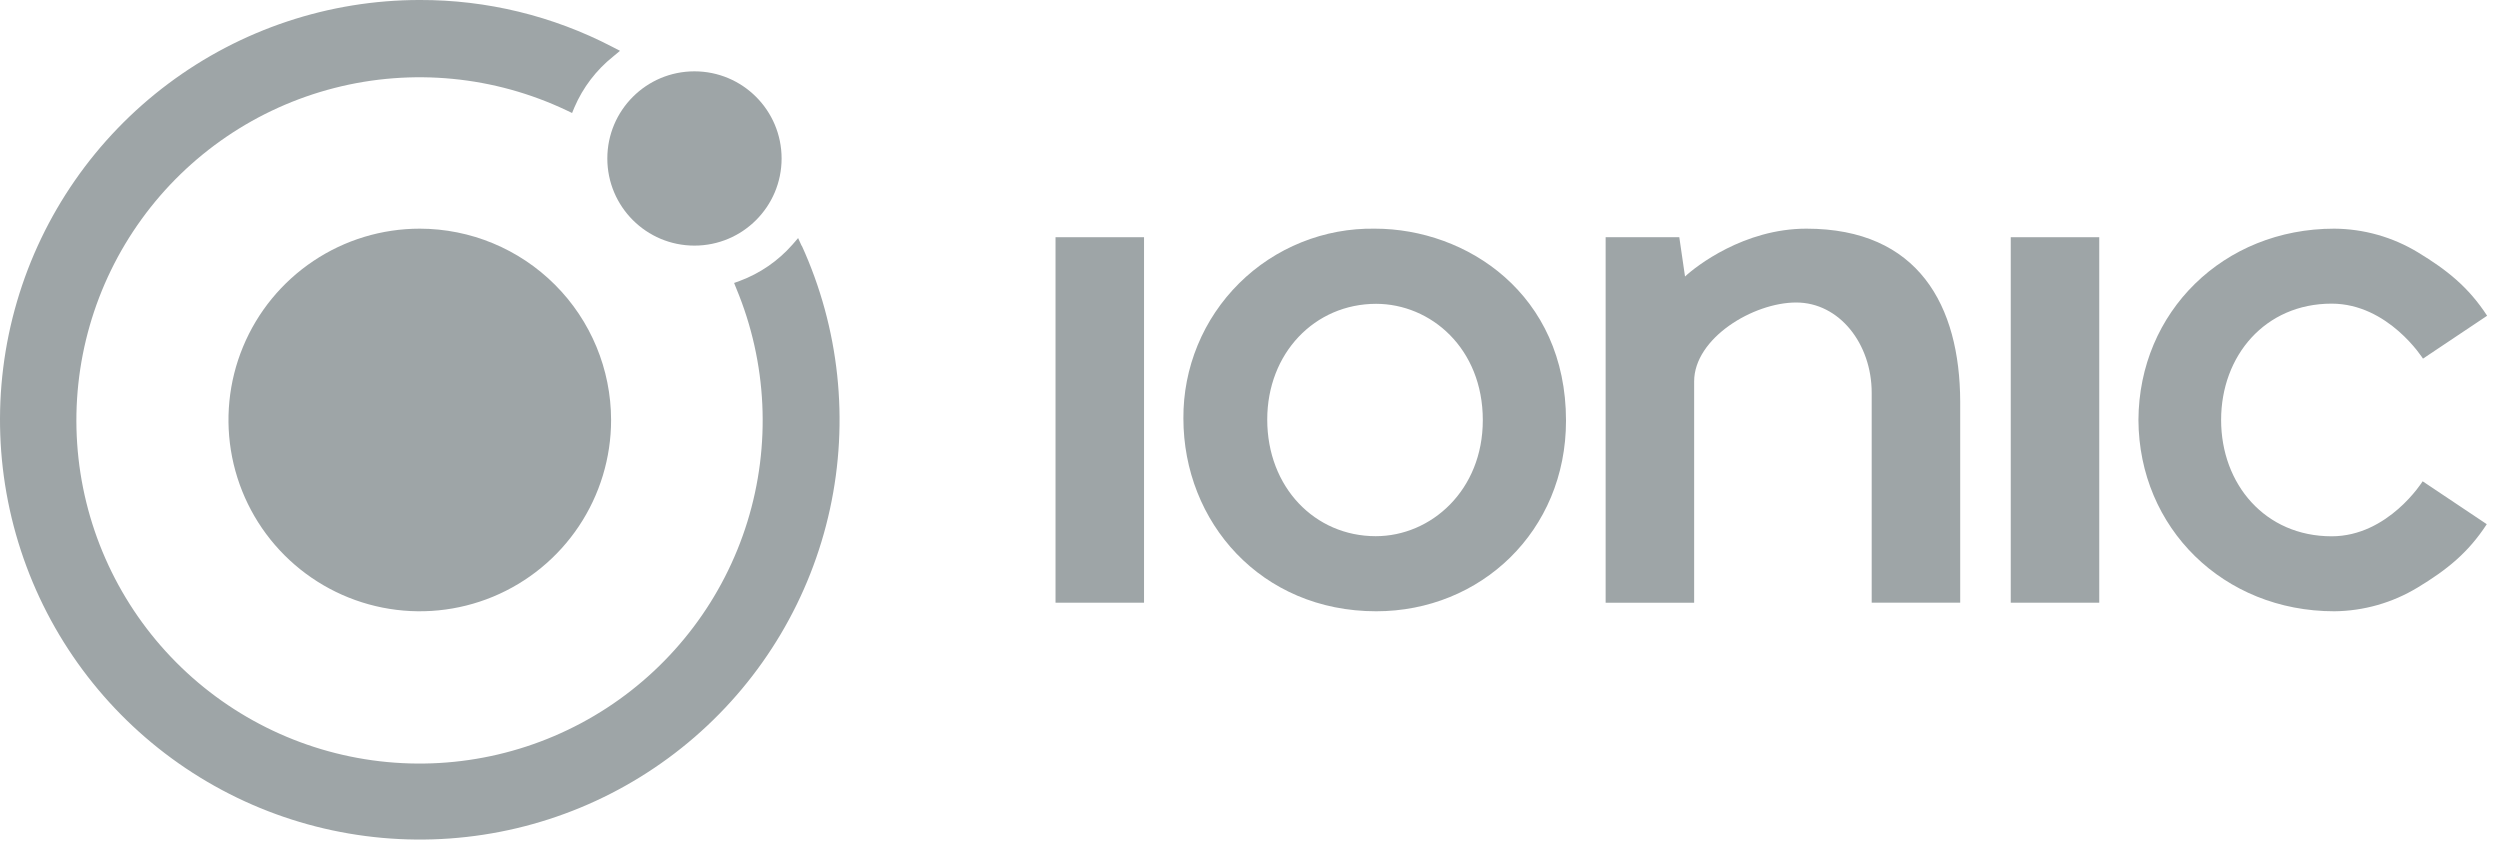 <?xml version="1.0" encoding="UTF-8" standalone="no"?><!DOCTYPE svg PUBLIC "-//W3C//DTD SVG 1.1//EN" "http://www.w3.org/Graphics/SVG/1.1/DTD/svg11.dtd"><svg width="100%" height="100%" viewBox="0 0 114 39" version="1.1" xmlns="http://www.w3.org/2000/svg" xmlns:xlink="http://www.w3.org/1999/xlink" xml:space="preserve" xmlns:serif="http://www.serif.com/" style="fill-rule:evenodd;clip-rule:evenodd;stroke-linejoin:round;stroke-miterlimit:2;"><path d="M19.142,10.427c-1.725,0 -3.412,0.511 -4.846,1.47c-1.435,0.959 -2.553,2.321 -3.213,3.915c-0.661,1.594 -0.833,3.348 -0.497,5.04c0.337,1.692 1.168,3.247 2.388,4.467c1.22,1.22 2.774,2.05 4.466,2.387c1.692,0.337 3.446,0.164 5.04,-0.496c1.594,-0.661 2.957,-1.779 3.915,-3.213c0.959,-1.435 1.471,-3.121 1.471,-4.847c-0.003,-2.312 -0.923,-4.53 -2.559,-6.165c-1.635,-1.635 -3.852,-2.555 -6.165,-2.558Z" style="fill:#9ea5a7;fill-rule:nonzero;"/><path d="M31.667,11.2c2.195,0 3.974,-1.779 3.974,-3.973c-0,-2.195 -1.779,-3.974 -3.974,-3.974c-2.194,0 -3.973,1.779 -3.973,3.974c-0,2.194 1.779,3.973 3.973,3.973Z" style="fill:#9ea5a7;fill-rule:nonzero;"/><path d="M36.56,11.221l-0.166,-0.365l-0.261,0.302c-0.651,0.74 -1.475,1.307 -2.398,1.651l-0.26,0.094l0.104,0.26c1.403,3.375 1.581,7.135 0.502,10.627c-1.079,3.492 -3.347,6.497 -6.409,8.492c-3.062,1.995 -6.727,2.855 -10.357,2.431c-3.631,-0.424 -6.998,-2.106 -9.518,-4.753c-2.52,-2.647 -4.034,-6.093 -4.279,-9.74c-0.245,-3.647 0.795,-7.265 2.938,-10.225c2.144,-2.961 5.256,-5.077 8.797,-5.983c3.541,-0.906 7.287,-0.544 10.589,1.024l0.245,0.117l0.107,-0.26c0.389,-0.905 0.995,-1.7 1.765,-2.315l0.313,-0.26l-0.357,-0.185c-2.71,-1.409 -5.721,-2.141 -8.776,-2.133c-4.135,0.001 -8.159,1.34 -11.469,3.819c-3.311,2.479 -5.73,5.962 -6.895,9.93c-1.165,3.968 -1.013,8.207 0.432,12.082c1.444,3.874 4.105,7.177 7.584,9.413c3.479,2.236 7.588,3.286 11.713,2.992c4.125,-0.294 8.044,-1.916 11.17,-4.624c3.126,-2.707 5.291,-6.354 6.171,-10.395c0.881,-4.04 0.429,-8.257 -1.287,-12.02l0.002,0.024Z" style="fill:#9ea5a7;fill-rule:nonzero;"/><rect x="48.132" y="10.817" width="4.036" height="16.666" style="fill:#9ea5a7;"/><rect x="91.69" y="10.817" width="4.036" height="16.666" style="fill:#9ea5a7;"/><path d="M82.37,10.427c-2.838,0 -5.031,1.711 -5.533,2.182l-0.261,-1.792l-3.359,0l-0,16.666l4.036,0l-0,-10.09c-0,-1.969 2.688,-3.599 4.654,-3.599c1.966,0 3.442,1.88 3.442,4.119l-0,9.57l4.036,0l-0,-9.171c-0.013,-4.37 -1.898,-7.885 -7.015,-7.885Z" style="fill:#9ea5a7;fill-rule:nonzero;"/><path d="M106.322,24.455c-3.034,0 -5.039,-2.375 -5.039,-5.305c-0,-2.929 2.005,-5.304 5.039,-5.304c2.588,0 4.166,2.508 4.166,2.508l2.925,-1.956c-0.847,-1.302 -1.823,-2.083 -3.156,-2.891c-1.151,-0.698 -2.469,-1.071 -3.815,-1.08c-5.05,0 -8.906,3.791 -8.929,8.723c0.023,4.932 3.879,8.724 8.929,8.724c1.34,-0.012 2.653,-0.386 3.799,-1.081c1.333,-0.805 2.31,-1.588 3.156,-2.89l-2.924,-1.956c-0,0 -1.563,2.508 -4.151,2.508Z" style="fill:#9ea5a7;fill-rule:nonzero;"/><path d="M62.694,10.427c-1.145,-0.018 -2.282,0.192 -3.345,0.62c-1.062,0.427 -2.029,1.062 -2.842,1.868c-0.813,0.807 -1.458,1.767 -1.894,2.826c-0.437,1.059 -0.658,2.194 -0.65,3.339c-0,4.726 3.536,8.794 8.791,8.794c4.758,0 8.656,-3.646 8.656,-8.692c-0,-5.779 -4.534,-8.755 -8.716,-8.755Zm0.05,3.427c2.502,0 4.872,2.031 4.872,5.304c-0,3.203 -2.359,5.292 -4.883,5.292c-2.773,0 -4.947,-2.229 -4.947,-5.318c-0,-3.02 2.158,-5.278 4.971,-5.278l-0.013,0Z" style="fill:#9ea5a7;fill-rule:nonzero;"/></svg>